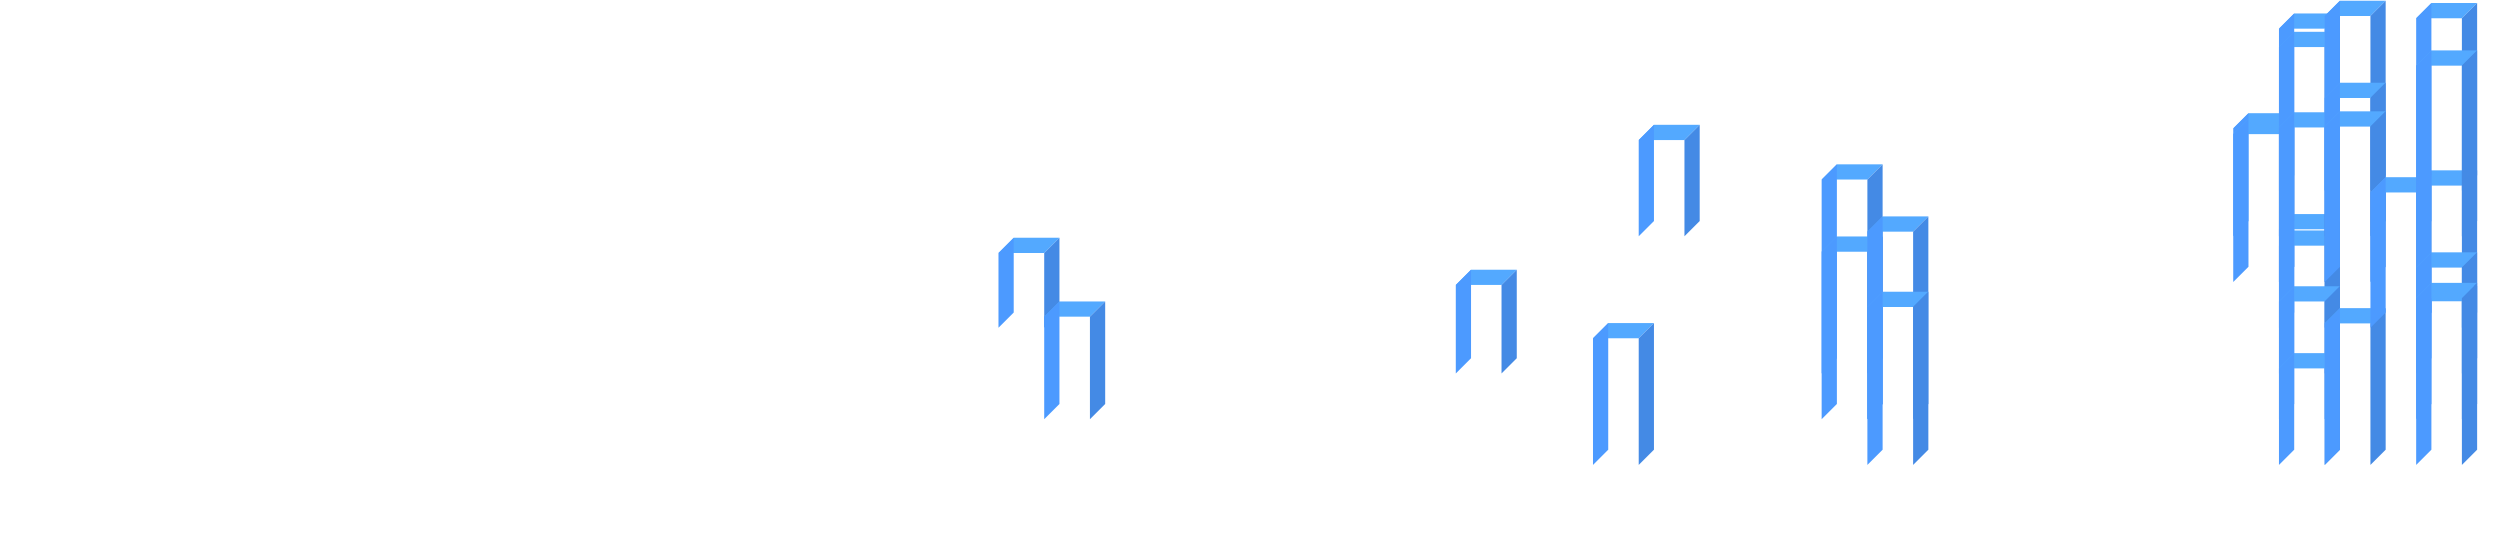 <?xml version="1.0" encoding="utf-8" ?>
<svg baseProfile="full" height="144" version="1.1" width="656" xmlns="http://www.w3.org/2000/svg" xmlns:ev="http://www.w3.org/2001/xml-events" xmlns:xlink="http://www.w3.org/1999/xlink"><defs /><polygon fill="#53a9ff" points="262,66.388 274,66.388 278,62.388 266,62.388" /><polygon fill="#448ae5" points="274,86 278,82 278,62.388 274,66.388" /><polygon fill="#4c9aff" points="262,86 266,82 266,62.388 262,66.388" /><polygon fill="#53a9ff" points="274,83.098 286,83.098 290,79.098 278,79.098" /><polygon fill="#448ae5" points="286,110 290,106 290,79.098 286,83.098" /><polygon fill="#4c9aff" points="274,110 278,106 278,79.098 274,83.098" /><polygon fill="#53a9ff" points="382,74.775 394,74.775 398,70.775 386,70.775" /><polygon fill="#448ae5" points="394,98 398,94 398,70.775 394,74.775" /><polygon fill="#4c9aff" points="382,98 386,94 386,70.775 382,74.775" /><polygon fill="#53a9ff" points="418,88.766 430,88.766 434,84.766 422,84.766" /><polygon fill="#448ae5" points="430,122 434,118 434,84.766 430,88.766" /><polygon fill="#4c9aff" points="418,122 422,118 422,84.766 418,88.766" /><polygon fill="#53a9ff" points="430,36.75 442,36.75 446,32.75 434,32.75" /><polygon fill="#448ae5" points="442,62 446,58 446,32.75 442,36.75" /><polygon fill="#4c9aff" points="430,62 434,58 434,32.75 430,36.75" /><polygon fill="#53a9ff" points="478,47.118 490,47.118 494,43.118 482,43.118" /><polygon fill="#448ae5" points="490,98 494,94 494,43.118 490,47.118" /><polygon fill="#4c9aff" points="478,98 482,94 482,43.118 478,47.118" /><polygon fill="#53a9ff" points="478,66.047 490,66.047 494,62.047 482,62.047" /><polygon fill="#448ae5" points="490,110 494,106 494,62.047 490,66.047" /><polygon fill="#4c9aff" points="478,110 482,106 482,62.047 478,66.047" /><polygon fill="#53a9ff" points="490,60.789 502,60.789 506,56.789 494,56.789" /><polygon fill="#448ae5" points="502,110 506,106 506,56.789 502,60.789" /><polygon fill="#4c9aff" points="490,110 494,106 494,56.789 490,60.789" /><polygon fill="#53a9ff" points="490,80.549 502,80.549 506,76.549 494,76.549" /><polygon fill="#448ae5" points="502,122 506,118 506,76.549 502,80.549" /><polygon fill="#4c9aff" points="490,122 494,118 494,76.549 490,80.549" /><polygon fill="#53a9ff" points="586,33.696 598,33.696 602,29.696 590,29.696" /><polygon fill="#448ae5" points="598,62 602,58 602,29.696 598,33.696" /><polygon fill="#4c9aff" points="586,62 590,58 590,29.696 586,33.696" /><polygon fill="#53a9ff" points="586,35.189 598,35.189 602,31.189 590,31.189" /><polygon fill="#448ae5" points="598,74 602,70 602,31.189 598,35.189" /><polygon fill="#4c9aff" points="586,74 590,70 590,31.189 586,35.189" /><polygon fill="#53a9ff" points="598,60.165 610,60.165 614,56.165 602,56.165" /><polygon fill="#448ae5" points="610,86 614,82 614,56.165 610,60.165" /><polygon fill="#4c9aff" points="598,86 602,82 602,56.165 598,60.165" /><polygon fill="#53a9ff" points="598,64.469 610,64.469 614,60.469 602,60.469" /><polygon fill="#448ae5" points="610,98 614,94 614,60.469 610,64.469" /><polygon fill="#4c9aff" points="598,98 602,94 602,60.469 598,64.469" /><polygon fill="#53a9ff" points="598,79.113 610,79.113 614,75.113 602,75.113" /><polygon fill="#448ae5" points="610,110 614,106 614,75.113 610,79.113" /><polygon fill="#4c9aff" points="598,110 602,106 602,75.113 598,79.113" /><polygon fill="#53a9ff" points="598,96.662 610,96.662 614,92.662 602,92.662" /><polygon fill="#448ae5" points="610,122 614,118 614,92.662 610,96.662" /><polygon fill="#4c9aff" points="598,122 602,118 602,92.662 598,96.662" /><polygon fill="#53a9ff" points="598,7.531 610,7.531 614,3.531 602,3.531" /><polygon fill="#448ae5" points="610,50 614,46 614,3.531 610,7.531" /><polygon fill="#4c9aff" points="598,50 602,46 602,3.531 598,7.531" /><polygon fill="#53a9ff" points="598,12.352 610,12.352 614,8.352 602,8.352" /><polygon fill="#448ae5" points="610,62 614,58 614,8.352 610,12.352" /><polygon fill="#4c9aff" points="598,62 602,58 602,8.352 598,12.352" /><polygon fill="#53a9ff" points="598,33.451 610,33.451 614,29.451 602,29.451" /><polygon fill="#448ae5" points="610,74 614,70 614,29.451 610,33.451" /><polygon fill="#4c9aff" points="598,74 602,70 602,29.451 598,33.451" /><polygon fill="#53a9ff" points="610,84.857 622,84.857 626,80.857 614,80.857" /><polygon fill="#448ae5" points="622,122 626,118 626,80.857 622,84.857" /><polygon fill="#4c9aff" points="610,122 614,118 614,80.857 610,84.857" /><polygon fill="#53a9ff" points="610,4.19 622,4.19 626,0.19 614,0.19" /><polygon fill="#448ae5" points="622,50 626,46 626,0.19 622,4.19" /><polygon fill="#4c9aff" points="610,50 614,46 614,0.19 610,4.19" /><polygon fill="#53a9ff" points="610,25.707 622,25.707 626,21.707 614,21.707" /><polygon fill="#448ae5" points="622,62 626,58 626,21.707 622,25.707" /><polygon fill="#4c9aff" points="610,62 614,58 614,21.707 610,25.707" /><polygon fill="#53a9ff" points="610,33.222 622,33.222 626,29.222 614,29.222" /><polygon fill="#448ae5" points="622,74 626,70 626,29.222 622,33.222" /><polygon fill="#4c9aff" points="610,74 614,70 614,29.222 610,33.222" /><polygon fill="#53a9ff" points="622,50.496 634,50.496 638,46.496 626,46.496" /><polygon fill="#448ae5" points="634,86 638,82 638,46.496 634,50.496" /><polygon fill="#4c9aff" points="622,86 626,82 626,46.496 622,50.496" /><polygon fill="#53a9ff" points="634,48.697 646,48.697 650,44.697 638,44.697" /><polygon fill="#448ae5" points="646,86 650,82 650,44.697 646,48.697" /><polygon fill="#4c9aff" points="634,86 638,82 638,44.697 634,48.697" /><polygon fill="#53a9ff" points="634,70.213 646,70.213 650,66.213 638,66.213" /><polygon fill="#448ae5" points="646,98 650,94 650,66.213 646,70.213" /><polygon fill="#4c9aff" points="634,98 638,94 638,66.213 634,70.213" /><polygon fill="#53a9ff" points="634,79.054 646,79.054 650,75.054 638,75.054" /><polygon fill="#448ae5" points="646,110 650,106 650,75.054 646,79.054" /><polygon fill="#4c9aff" points="634,110 638,106 638,75.054 634,79.054" /><polygon fill="#53a9ff" points="634,78.231 646,78.231 650,74.231 638,74.231" /><polygon fill="#448ae5" points="646,122 650,118 650,74.231 646,78.231" /><polygon fill="#4c9aff" points="634,122 638,118 638,74.231 634,78.231" /><polygon fill="#53a9ff" points="634,4.789 646,4.789 650,0.789 638,0.789" /><polygon fill="#448ae5" points="646,50 650,46 650,0.789 646,4.789" /><polygon fill="#4c9aff" points="634,50 638,46 638,0.789 634,4.789" /><polygon fill="#53a9ff" points="634,17.229 646,17.229 650,13.229 638,13.229" /><polygon fill="#448ae5" points="646,62 650,58 650,13.229 646,17.229" /><polygon fill="#4c9aff" points="634,62 638,58 638,13.229 634,17.229" /></svg>